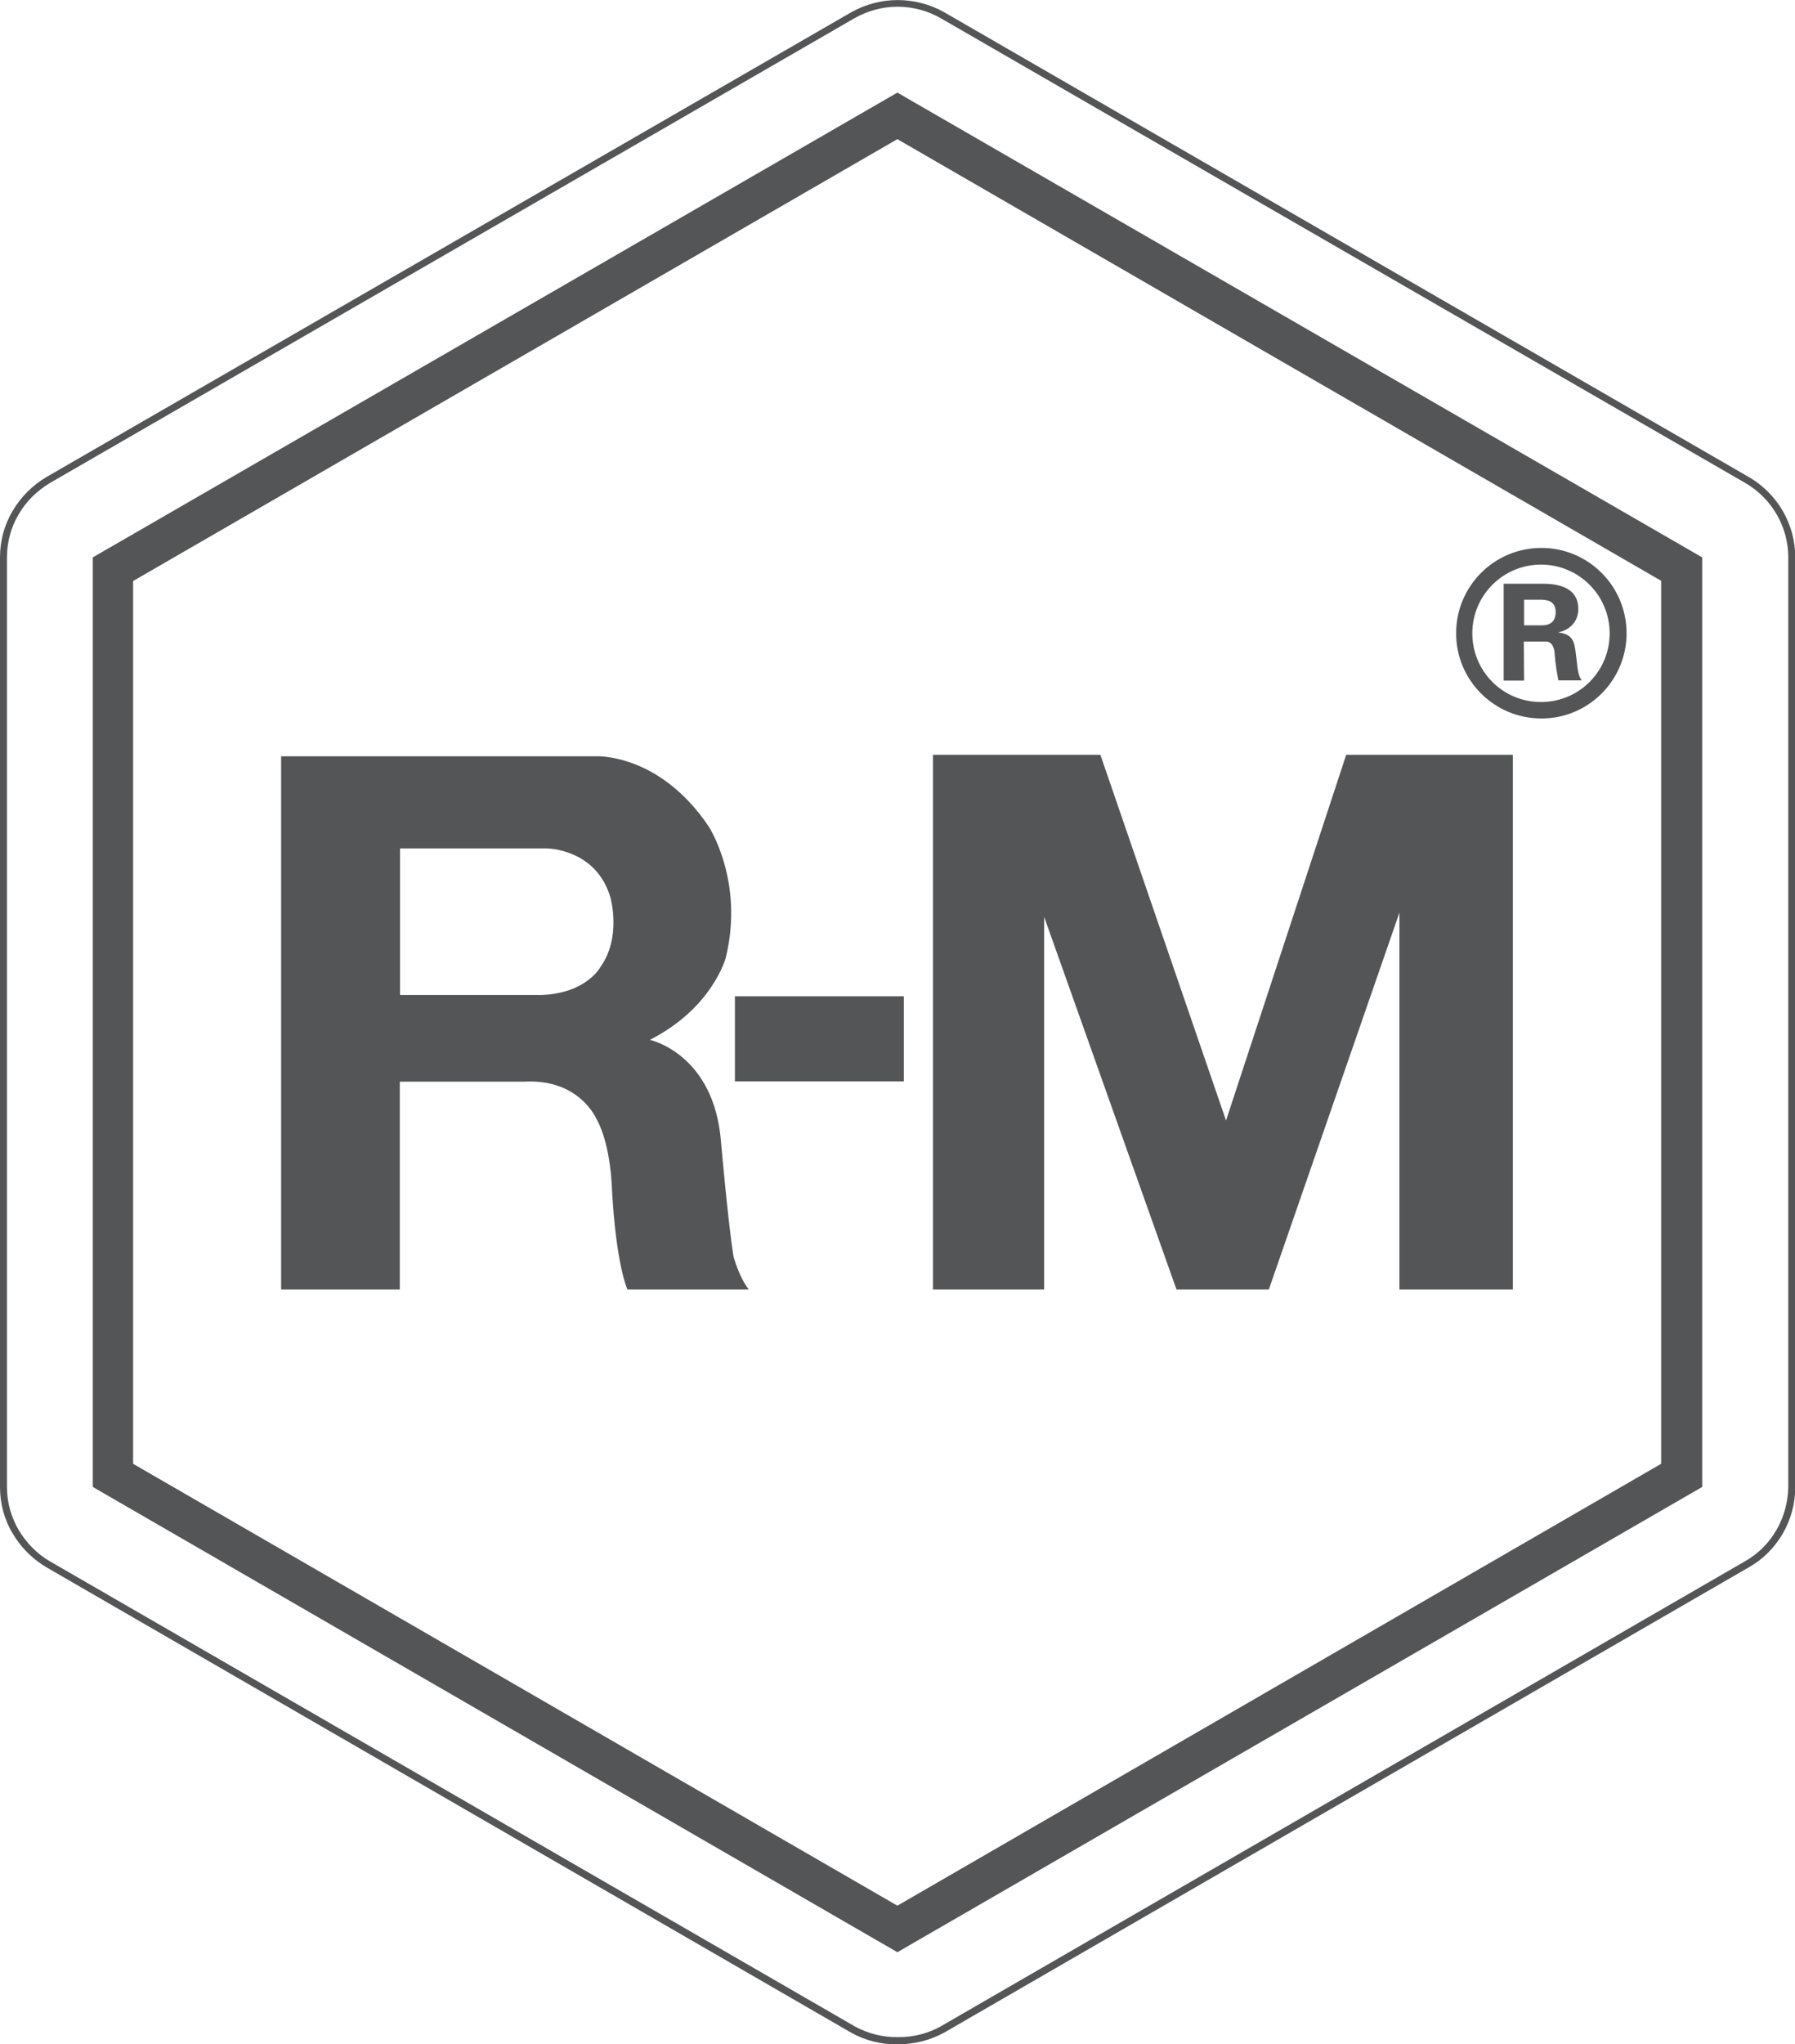 <?xml version="1.0" encoding="utf-8"?>
<!-- Generator: Adobe Illustrator 25.3.1, SVG Export Plug-In . SVG Version: 6.00 Build 0)  -->
<svg version="1.1" id="Layer_1" xmlns="http://www.w3.org/2000/svg" xmlns:xlink="http://www.w3.org/1999/xlink" x="0px" y="0px"
	 viewBox="0 0 721.5 821.2" style="enable-background:new 0 0 721.5 821.2;" xml:space="preserve">
<style type="text/css">
	.st0{fill:#535557;}
</style>
<path class="st0" d="M360.8,821.2c-6.5,0.1-13-1.5-18.7-4.7L18.7,629.6c-5.6-3.3-10.3-8-13.6-13.6C1.7,610.4,0,603.9,0,597.3V223.9
	c0-6.6,1.7-13,5.1-18.7c3.3-5.6,8-10.3,13.6-13.6L342.2,4.9c11.6-6.5,25.7-6.5,37.3,0l323.4,186.7c11.6,6.7,18.7,19,18.7,32.3v373.4
	c0,6.6-1.7,13-5,18.7c-3.3,5.7-8,10.4-13.7,13.6L379.5,816.5C373.8,819.6,367.4,821.2,360.8,821.2z M360.8,2.7
	c-6.1,0-12,1.6-17.3,4.6L20.1,194c-5.2,3.1-9.6,7.4-12.6,12.6c-3.1,5.2-4.7,11.2-4.7,17.3v373.4c0,6.1,1.6,12,4.7,17.3
	c3.1,5.2,7.4,9.6,12.6,12.6l323.5,186.8c5.3,2.9,11.2,4.4,17.3,4.3c6,0.1,12-1.4,17.2-4.3l323.4-186.9c5.3-3,9.6-7.4,12.6-12.6
	c3-5.2,4.6-11.2,4.7-17.2V223.9c0-12.3-6.6-23.7-17.3-29.9L378.1,7.3C372.8,4.3,366.9,2.7,360.8,2.7z"/>
<path class="st0" d="M294.8,504.6c-2.2-14-5-46-5-46c-2.8-35.4-28.6-40.9-28.6-40.9c25.1-12.7,30.5-32.9,30.5-32.9
	c7.6-30.9-6.9-52.9-6.9-52.9c-20-29.6-45.4-28.1-45.4-28.1H113V518h47.7v-83.5h49.9c22.4-1.3,29.2,15.1,29.2,15.1
	c5.9,10.5,6.2,28.6,6.2,28.6c1.7,30.3,6.2,39.8,6.2,39.8h48.8C297,513,294.8,504.6,294.8,504.6 M241.3,388.5c0,0-5.6,10.6-23.9,11.2
	h-56.6v-58.9h58.9c0,0,20.2,0,25.8,20.2C245.4,361,249.9,376.5,241.3,388.5 M295.4,400.2h67.9v34.2h-67.9L295.4,400.2z M375,518
	V303.2h67.3l50.5,146.9l48.3-146.9h67V518h-45.6V366.6L510,518h-37.1l-53.2-149.7V518H375z M612.6,273.4h-8.2v-38.9h16.5
	c6.7,0.1,13.5,2.2,13.5,10.1c0,5.1-3.4,8.4-7.9,9.4v0.1c6.4,0.7,6.4,4.6,7.1,10c0.4,2.5,0.4,7.1,2.2,9.2h-9.4
	c-0.7-3.5-1.2-6.9-1.5-10.4c0-2.1-0.8-5.1-3.4-5.2h-9L612.6,273.4z M612.6,251.2h7.1c3.8,0,5.6-1.9,5.6-5.3s-1.9-4.9-5.6-5h-7.1
	L612.6,251.2z M653.8,254.4c0,18.9-15.4,34.3-34.3,34.2c-18.9,0-34.3-15.4-34.2-34.3c0-18.8,15.2-34.1,34.1-34.2
	C638.3,220,653.8,235.3,653.8,254.4C653.8,254.3,653.8,254.3,653.8,254.4 M619.4,226.8c-15.2,0-27.6,12.3-27.6,27.6
	s12.3,27.6,27.6,27.6s27.6-12.3,27.6-27.6S634.6,226.8,619.4,226.8 M684.2,597.3L360.7,784.2L37.3,597.3V223.9L360.7,37.2
	l323.5,186.7V597.3z M53.5,233.4V588l307.2,177.5l307-177.5V233.3l-307-177.4L53.5,233.4z"/>
</svg>
